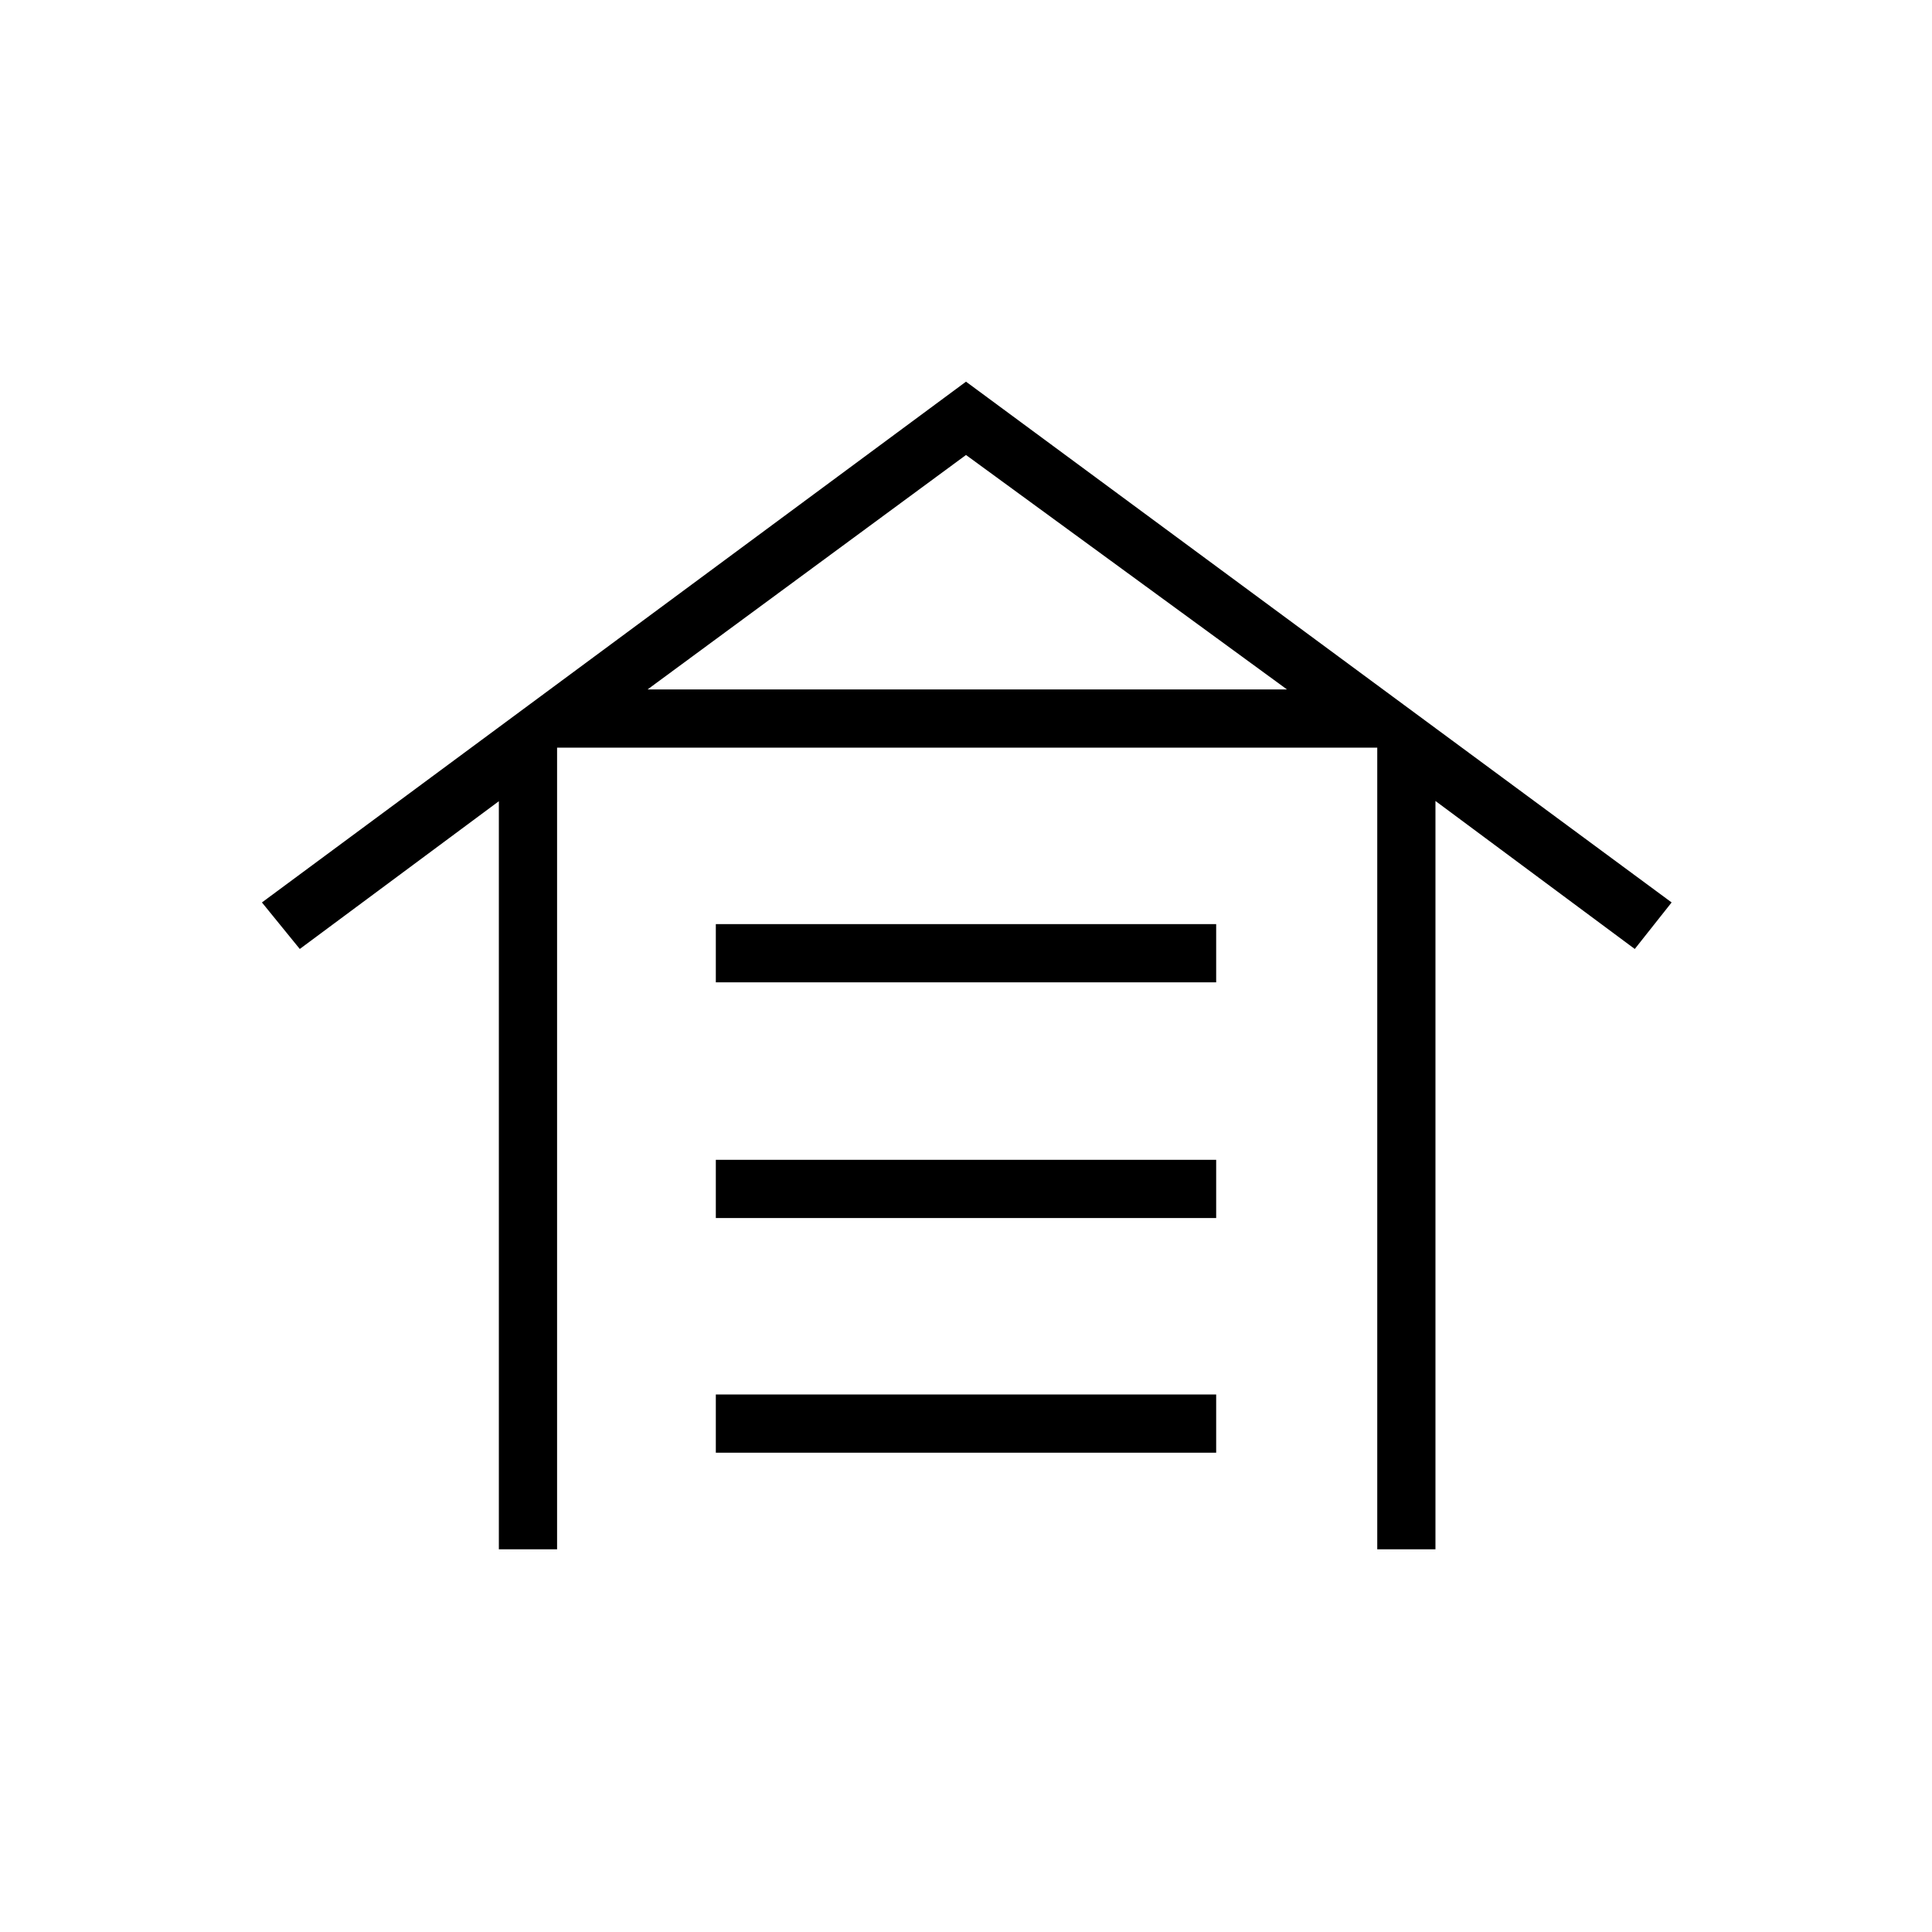 <svg xmlns="http://www.w3.org/2000/svg" height="20" viewBox="0 -960 960 960" width="20"><path d="M247.88-190.15v-371.73l-98.92 73.42-18.81-23.12L480-770.35l350.62 258.77-18.31 23.12L713.27-562v371.85h-28.92V-588.5H276.81v398.35h-28.93Zm107.81-48v-28.93h248.62v28.93H355.69Zm0-116.62v-28.92h248.62v28.92H355.69Zm0-117.11v-28.93h248.62v28.93H355.69Zm-33.92-145.54H639.5L480-733.92l-158.23 116.5Z"/></svg>